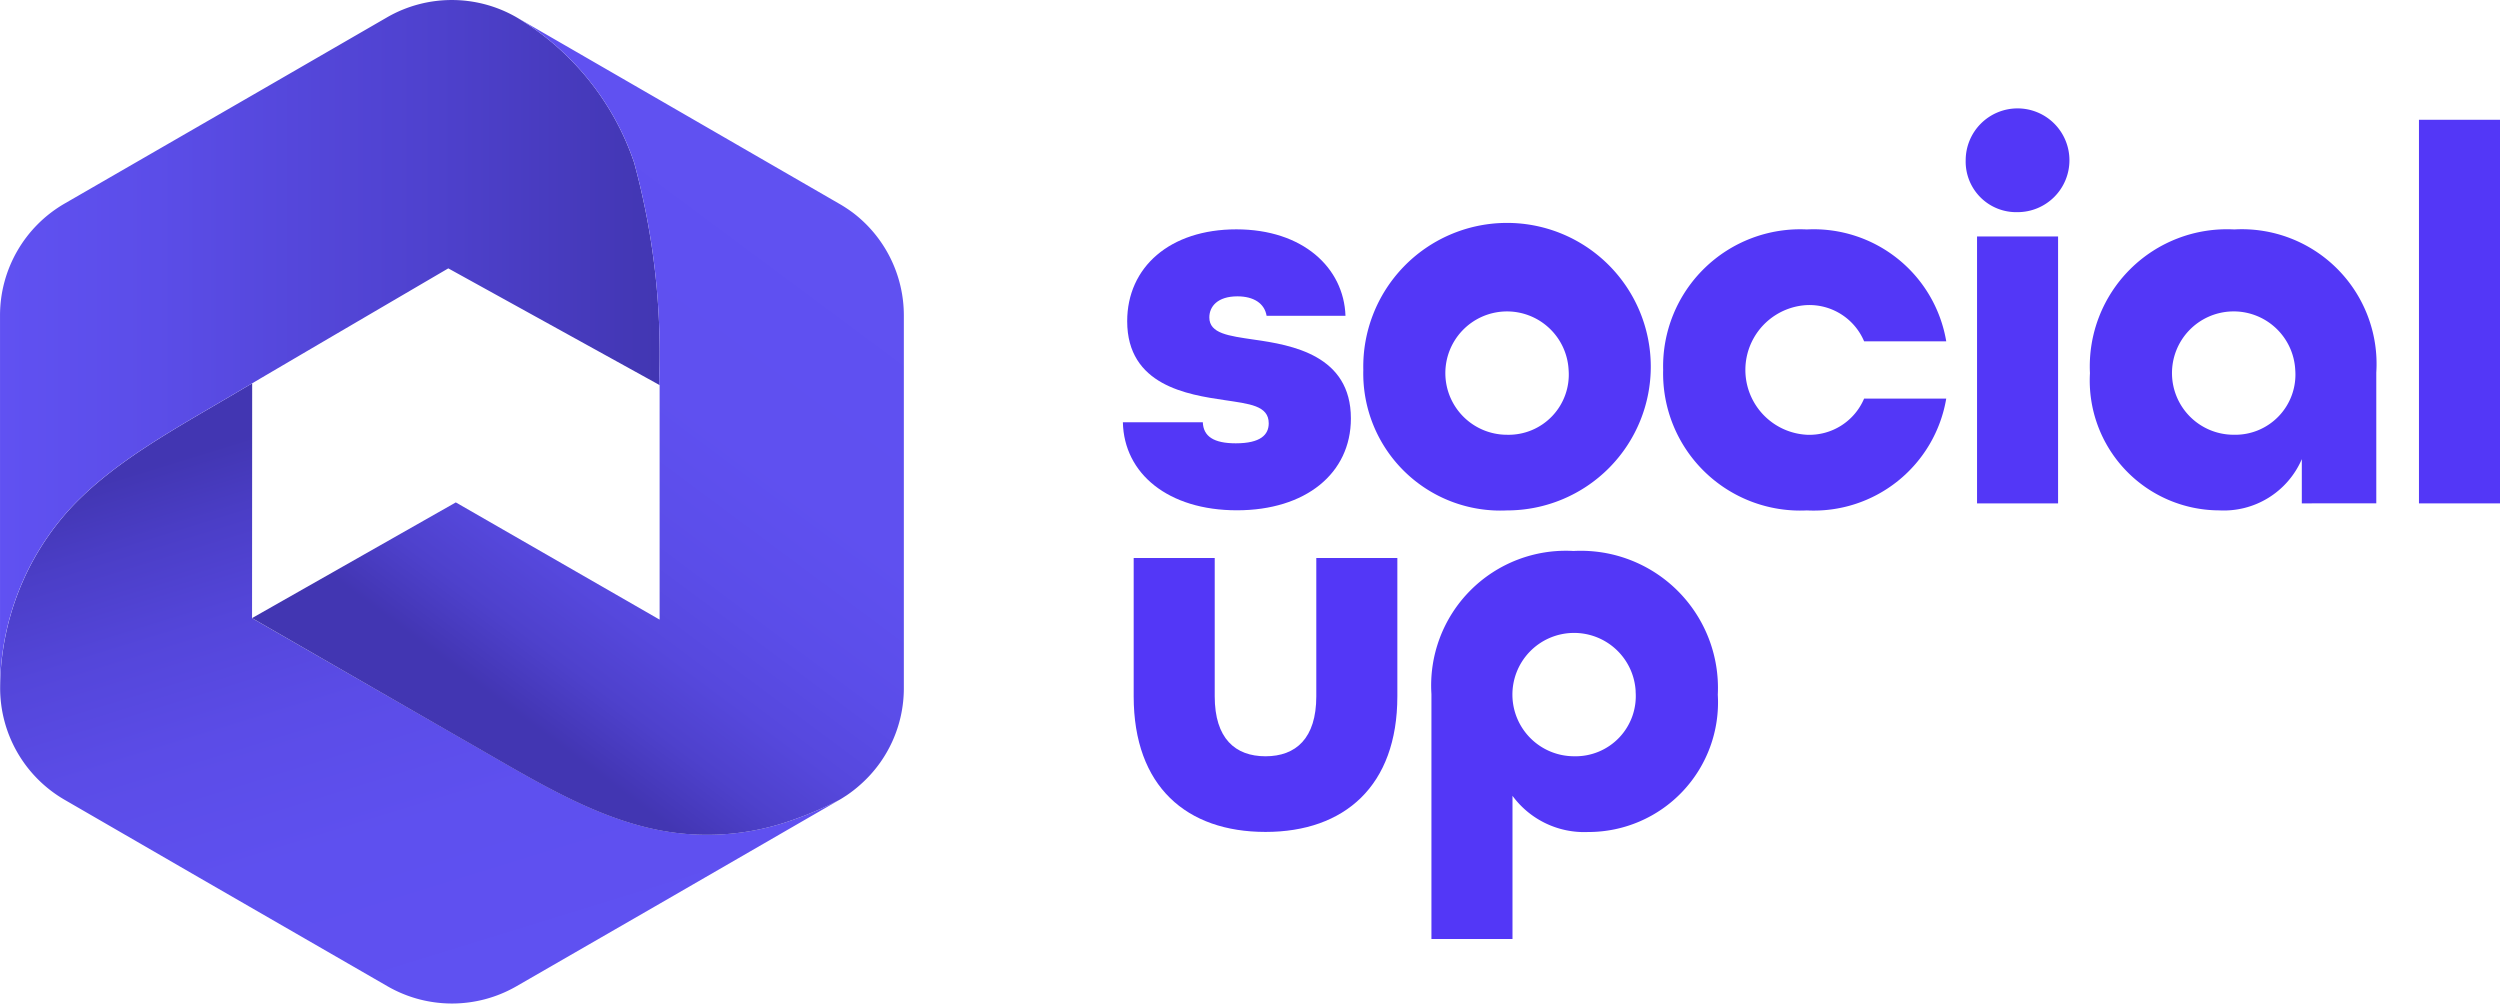 <svg xmlns="http://www.w3.org/2000/svg" xmlns:xlink="http://www.w3.org/1999/xlink" width="121.979" height="48.969" viewBox="0 0 121.979 48.969"><defs><style>.a{isolation:isolate;}.b{fill:#5337f7;}.c{fill:url(#a);}.d{fill:url(#b);}.e{fill:url(#c);}</style><linearGradient id="a" x1="0.694" y1="1.071" x2="0.282" y2="0.089" gradientUnits="objectBoundingBox"><stop offset="0" stop-color="#6051f2"/><stop offset="0.385" stop-color="#5e50ef"/><stop offset="0.59" stop-color="#5b4ce7"/><stop offset="0.752" stop-color="#5446da"/><stop offset="0.891" stop-color="#4b3ec7"/><stop offset="1" stop-color="#4236b2"/></linearGradient><linearGradient id="b" y1="0.5" x2="1" y2="0.5" gradientUnits="objectBoundingBox"><stop offset="0" stop-color="#6051f2"/><stop offset="0.238" stop-color="#5b4de8"/><stop offset="0.633" stop-color="#4f42cf"/><stop offset="1" stop-color="#4236b2"/></linearGradient><linearGradient id="c" x1="0.888" y1="0.113" x2="0.408" y2="0.928" gradientUnits="objectBoundingBox"><stop offset="0" stop-color="#6051f2"/><stop offset="0.449" stop-color="#5f50f0"/><stop offset="0.616" stop-color="#5b4de9"/><stop offset="0.737" stop-color="#5648dd"/><stop offset="0.834" stop-color="#4e41cc"/><stop offset="0.918" stop-color="#4437b6"/><stop offset="0.932" stop-color="#4236b2"/></linearGradient></defs><g transform="translate(-1721.121 -854.52)"><g class="a" transform="translate(1775.908 859.81)"><path class="b" d="M1806.14,881.3h3.9c.026.686.527,1.028,1.608,1.028,1.213,0,1.608-.421,1.608-.976,0-.869-.949-.948-2.161-1.133-1.793-.264-4.745-.712-4.745-3.849,0-2.636,2.083-4.482,5.326-4.482s5.245,1.872,5.325,4.218h-3.849c-.1-.607-.632-.949-1.423-.949-.975,0-1.371.5-1.371,1.028,0,.79.949.9,2.162,1.081,1.871.263,4.745.764,4.745,3.848,0,2.689-2.214,4.482-5.562,4.482S1806.192,883.809,1806.14,881.3Z" transform="translate(-1806.14 -865.988)"/><path class="b" d="M1824.344,878.748a7.014,7.014,0,1,1,7.012,6.854A6.689,6.689,0,0,1,1824.344,878.748Zm10.017,0a3.009,3.009,0,1,0-3.005,3.163A2.937,2.937,0,0,0,1834.361,878.748Z" transform="translate(-1812.613 -865.988)"/><path class="b" d="M1847.047,878.748a6.689,6.689,0,0,1,7.012-6.855,6.557,6.557,0,0,1,6.8,5.458h-4.007a2.9,2.9,0,0,0-2.794-1.767,3.168,3.168,0,0,0,0,6.327,2.9,2.9,0,0,0,2.794-1.766h4.007a6.557,6.557,0,0,1-6.8,5.457A6.689,6.689,0,0,1,1847.047,878.748Z" transform="translate(-1820.686 -865.988)"/><path class="b" d="M1869.954,865.26a2.531,2.531,0,1,1,2.531,2.531A2.466,2.466,0,0,1,1869.954,865.26Zm.554,3.717h3.954V882h-3.954Z" transform="translate(-1828.832 -862.73)"/><path class="b" d="M1879.363,878.905a6.691,6.691,0,0,1,7.038-7.012,6.573,6.573,0,0,1,6.933,6.986v6.379H1889.7V883.1a4.145,4.145,0,0,1-4.034,2.5A6.334,6.334,0,0,1,1879.363,878.905Zm10.017-.158a3.009,3.009,0,1,0-3.005,3.163A2.936,2.936,0,0,0,1889.38,878.748Z" transform="translate(-1832.178 -865.988)"/><path class="b" d="M1904.274,863.589h3.954v18.717h-3.954Z" transform="translate(-1841.036 -863.035)"/><path class="b" d="M1806.958,903.518V896.77h3.954v6.748c0,2.057,1,2.926,2.478,2.926s2.478-.869,2.478-2.926V896.77h3.955v6.748c0,4.376-2.584,6.617-6.432,6.617S1806.958,907.921,1806.958,903.518Z" transform="translate(-1806.431 -874.834)"/><path class="b" d="M1829.5,903.223a6.572,6.572,0,0,1,6.934-6.985,6.691,6.691,0,0,1,7.038,7.012,6.325,6.325,0,0,1-6.327,6.7,4.341,4.341,0,0,1-3.69-1.766v6.986H1829.5Zm9.965-.132a3.009,3.009,0,1,0-3,3.163A2.936,2.936,0,0,0,1839.462,903.092Z" transform="translate(-1814.445 -874.645)"/></g><path class="c" d="M1762.069,903.875l-9,5.2-6.745,3.888a6.3,6.3,0,0,1-6.3,0l-9.206-5.31-6.538-3.782a6.3,6.3,0,0,1-3.152-5.458,13.064,13.064,0,0,1,3.453-8.79c2.159-2.306,5.122-3.875,8.308-5.76.02-.013.214-.127.536-.315l-.006,11.459,9.736,5.592.456.262c3.352,1.911,6.283,3.782,9.508,4.452a12.329,12.329,0,0,0,6.658-.456c.214-.074.429-.155.644-.235.255-.108.51-.208.764-.322C1761.466,904.17,1761.768,904.03,1762.069,903.875Z" transform="translate(0 -10.324)"/><path class="d" d="M1753.286,873v.3l-.168-.094-10.124-5.592s-7.483,4.379-9.575,5.612c-.322.188-.516.3-.536.315-3.185,1.884-6.149,3.453-8.308,5.76a13.065,13.065,0,0,0-3.453,8.79V869.91a6.308,6.308,0,0,1,3.152-5.458l9.642-5.565,6.1-3.527a6.332,6.332,0,0,1,6.3,0,13.161,13.161,0,0,1,5.726,7.04,1.384,1.384,0,0,1,.047.161A35.343,35.343,0,0,1,1753.286,873Z" transform="translate(0 0)"/><path class="e" d="M1772.007,870.373v18.184a6.278,6.278,0,0,1-2.14,4.727,6.15,6.15,0,0,1-.657.51c-.114.073-.235.154-.356.221-.3.155-.6.3-.892.429-.254.114-.509.215-.764.322-.215.08-.429.16-.644.235a12.33,12.33,0,0,1-6.658.456c-3.225-.67-6.155-2.541-9.508-4.452l-.456-.262-9.729-5.6,9.944-5.646,9.944,5.72V873.779l-.02-.013v-.3a35.346,35.346,0,0,0-1.194-10.44,1.367,1.367,0,0,0-.047-.161,13.162,13.162,0,0,0-5.726-7.04l9.192,5.311,6.557,3.788a6.865,6.865,0,0,1,.7.462A6.3,6.3,0,0,1,1772.007,870.373Z" transform="translate(-6.786 -0.464)"/></g></svg>